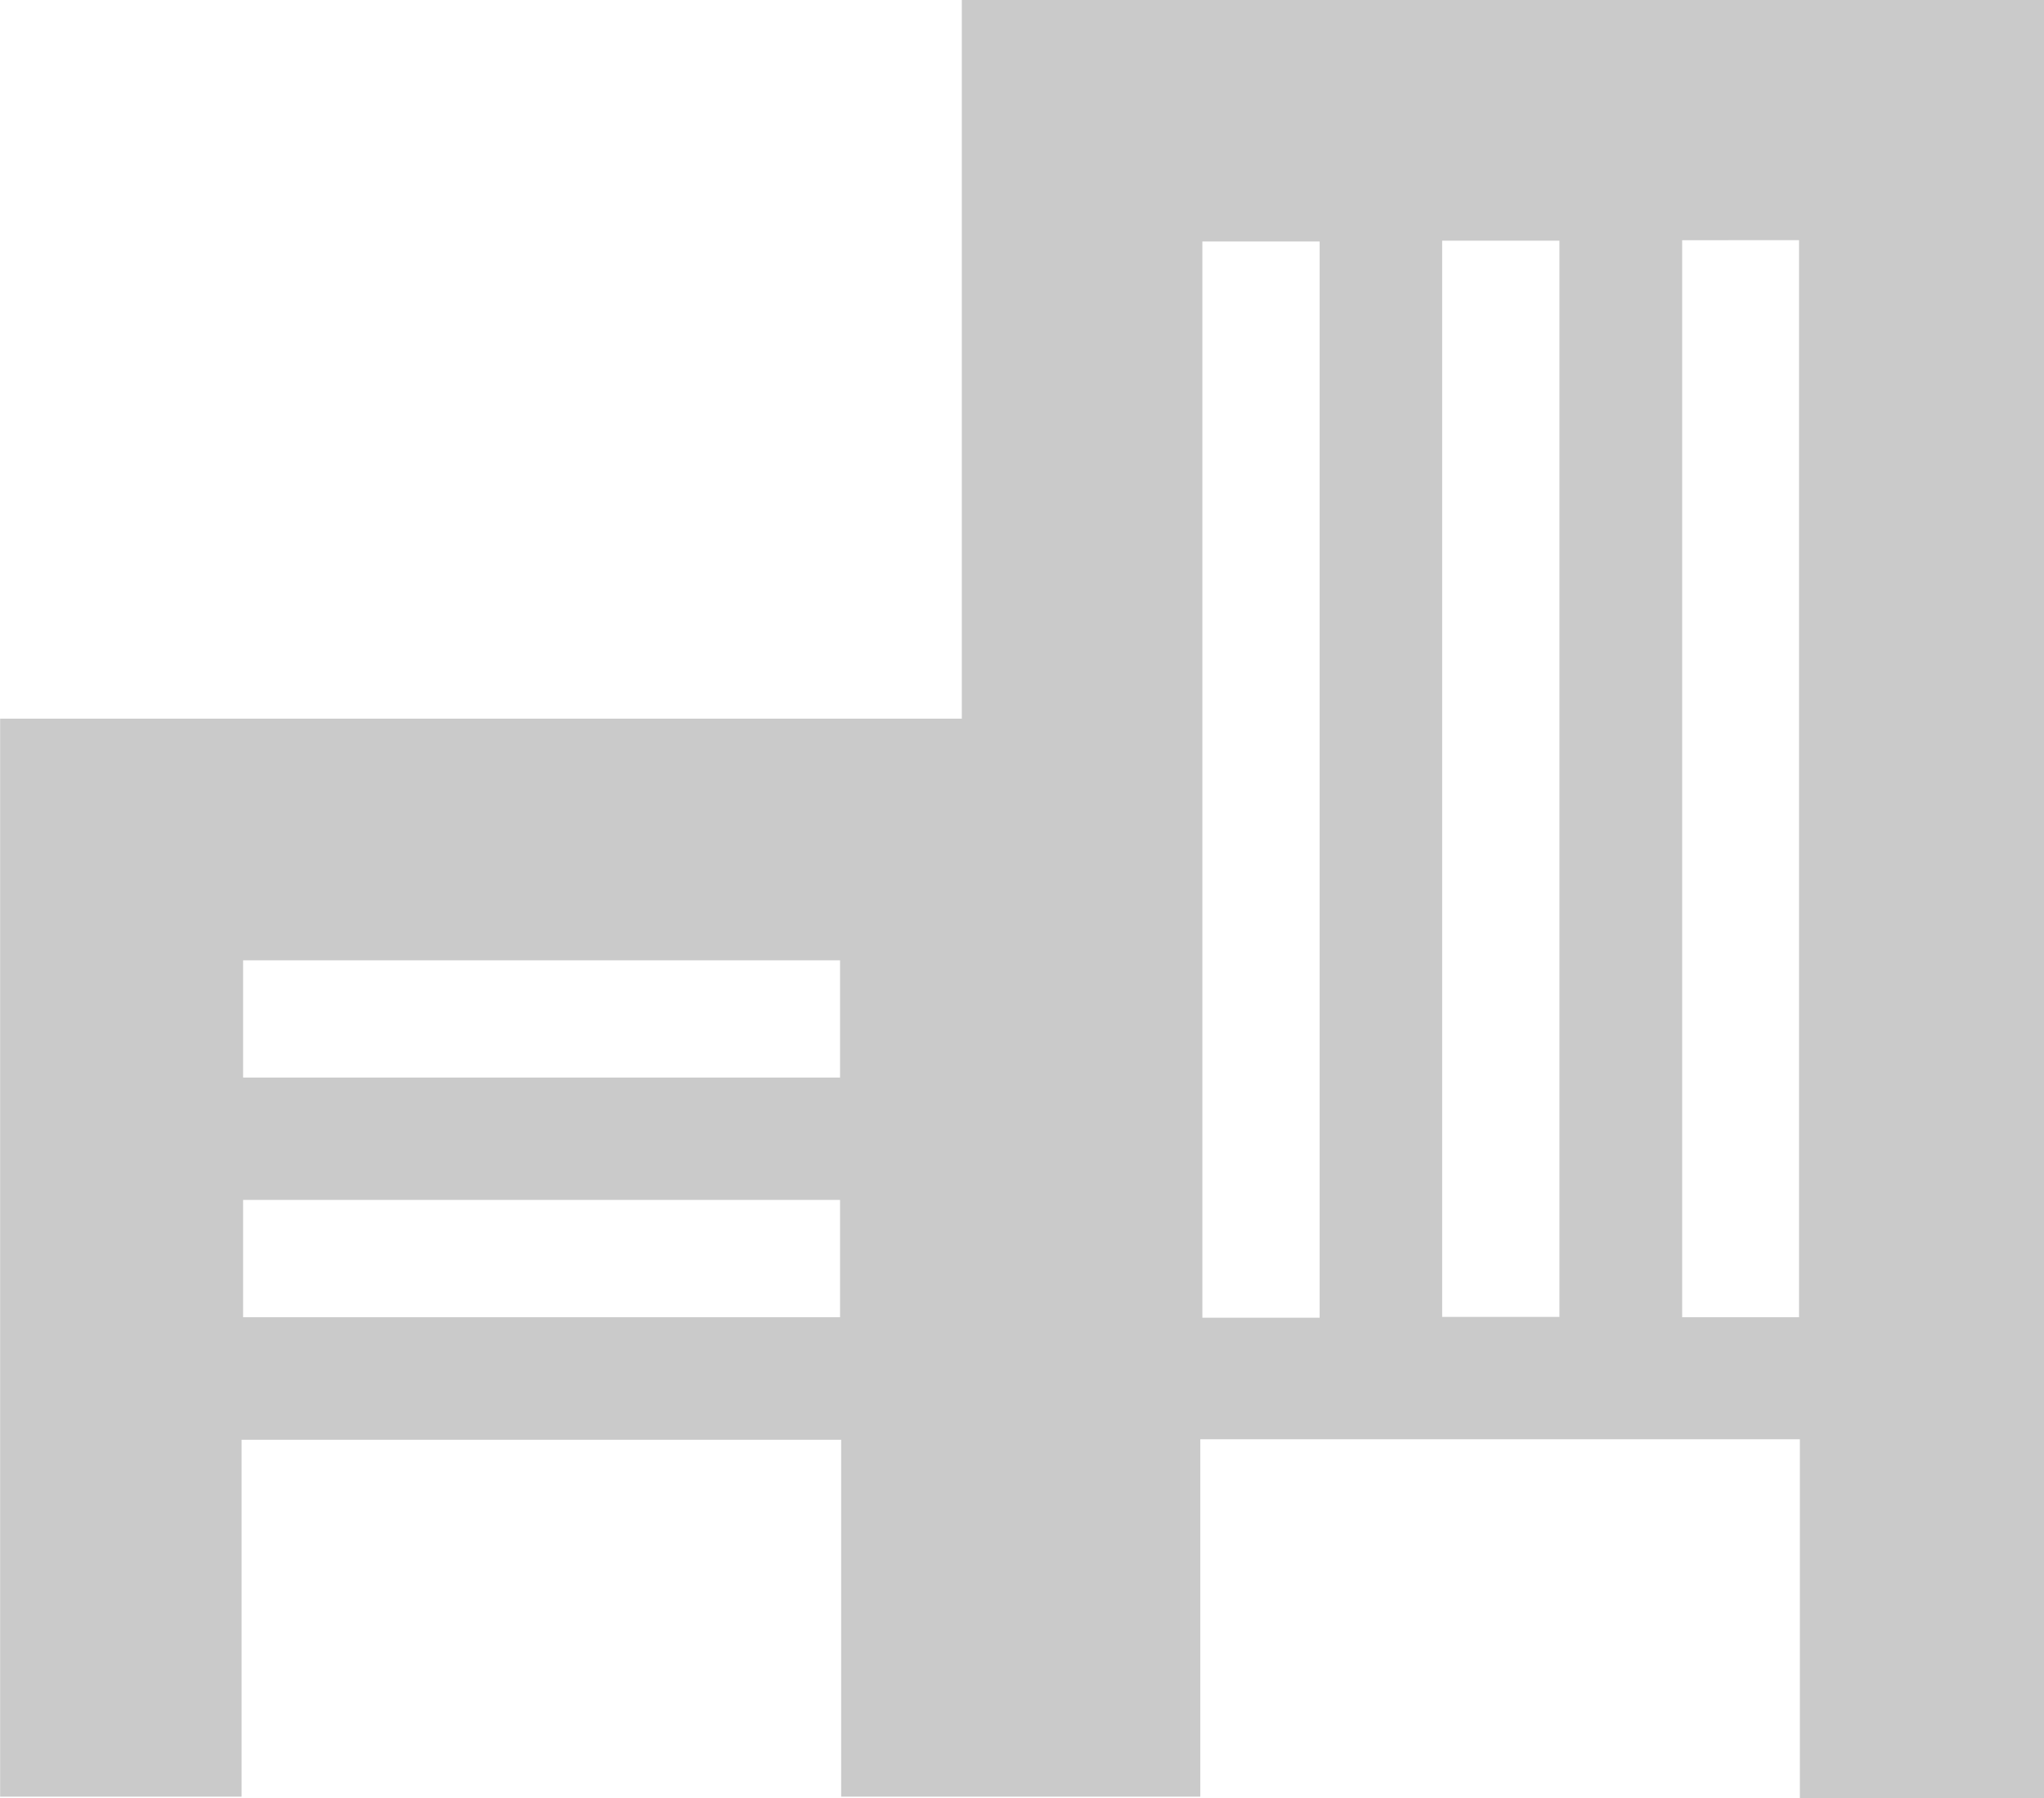 <svg xmlns="http://www.w3.org/2000/svg" width="29.629" height="26.062" viewBox="0 0 29.629 26.062">
  <path id="Path_17333" data-name="Path 17333" d="M-1479.821-19.5V6.562h-3.539v-5.2h-8.691v5.18h-5.206V1.369h-8.691V6.542h-3.5V-9.083h13.94V-19.5Zm-10.5,19.1V-16h-1.7V-.4Zm1.776-15.612v15.6h1.7v-15.6Zm3.479-.006V-.407h1.694V-16.019Zm-20.86,12.137h8.653v-1.7h-8.653Zm0,3.474h8.653v-1.7h-8.653Z" transform="translate(1509.45 19.5)" fill="#cacaca"/>
</svg>
